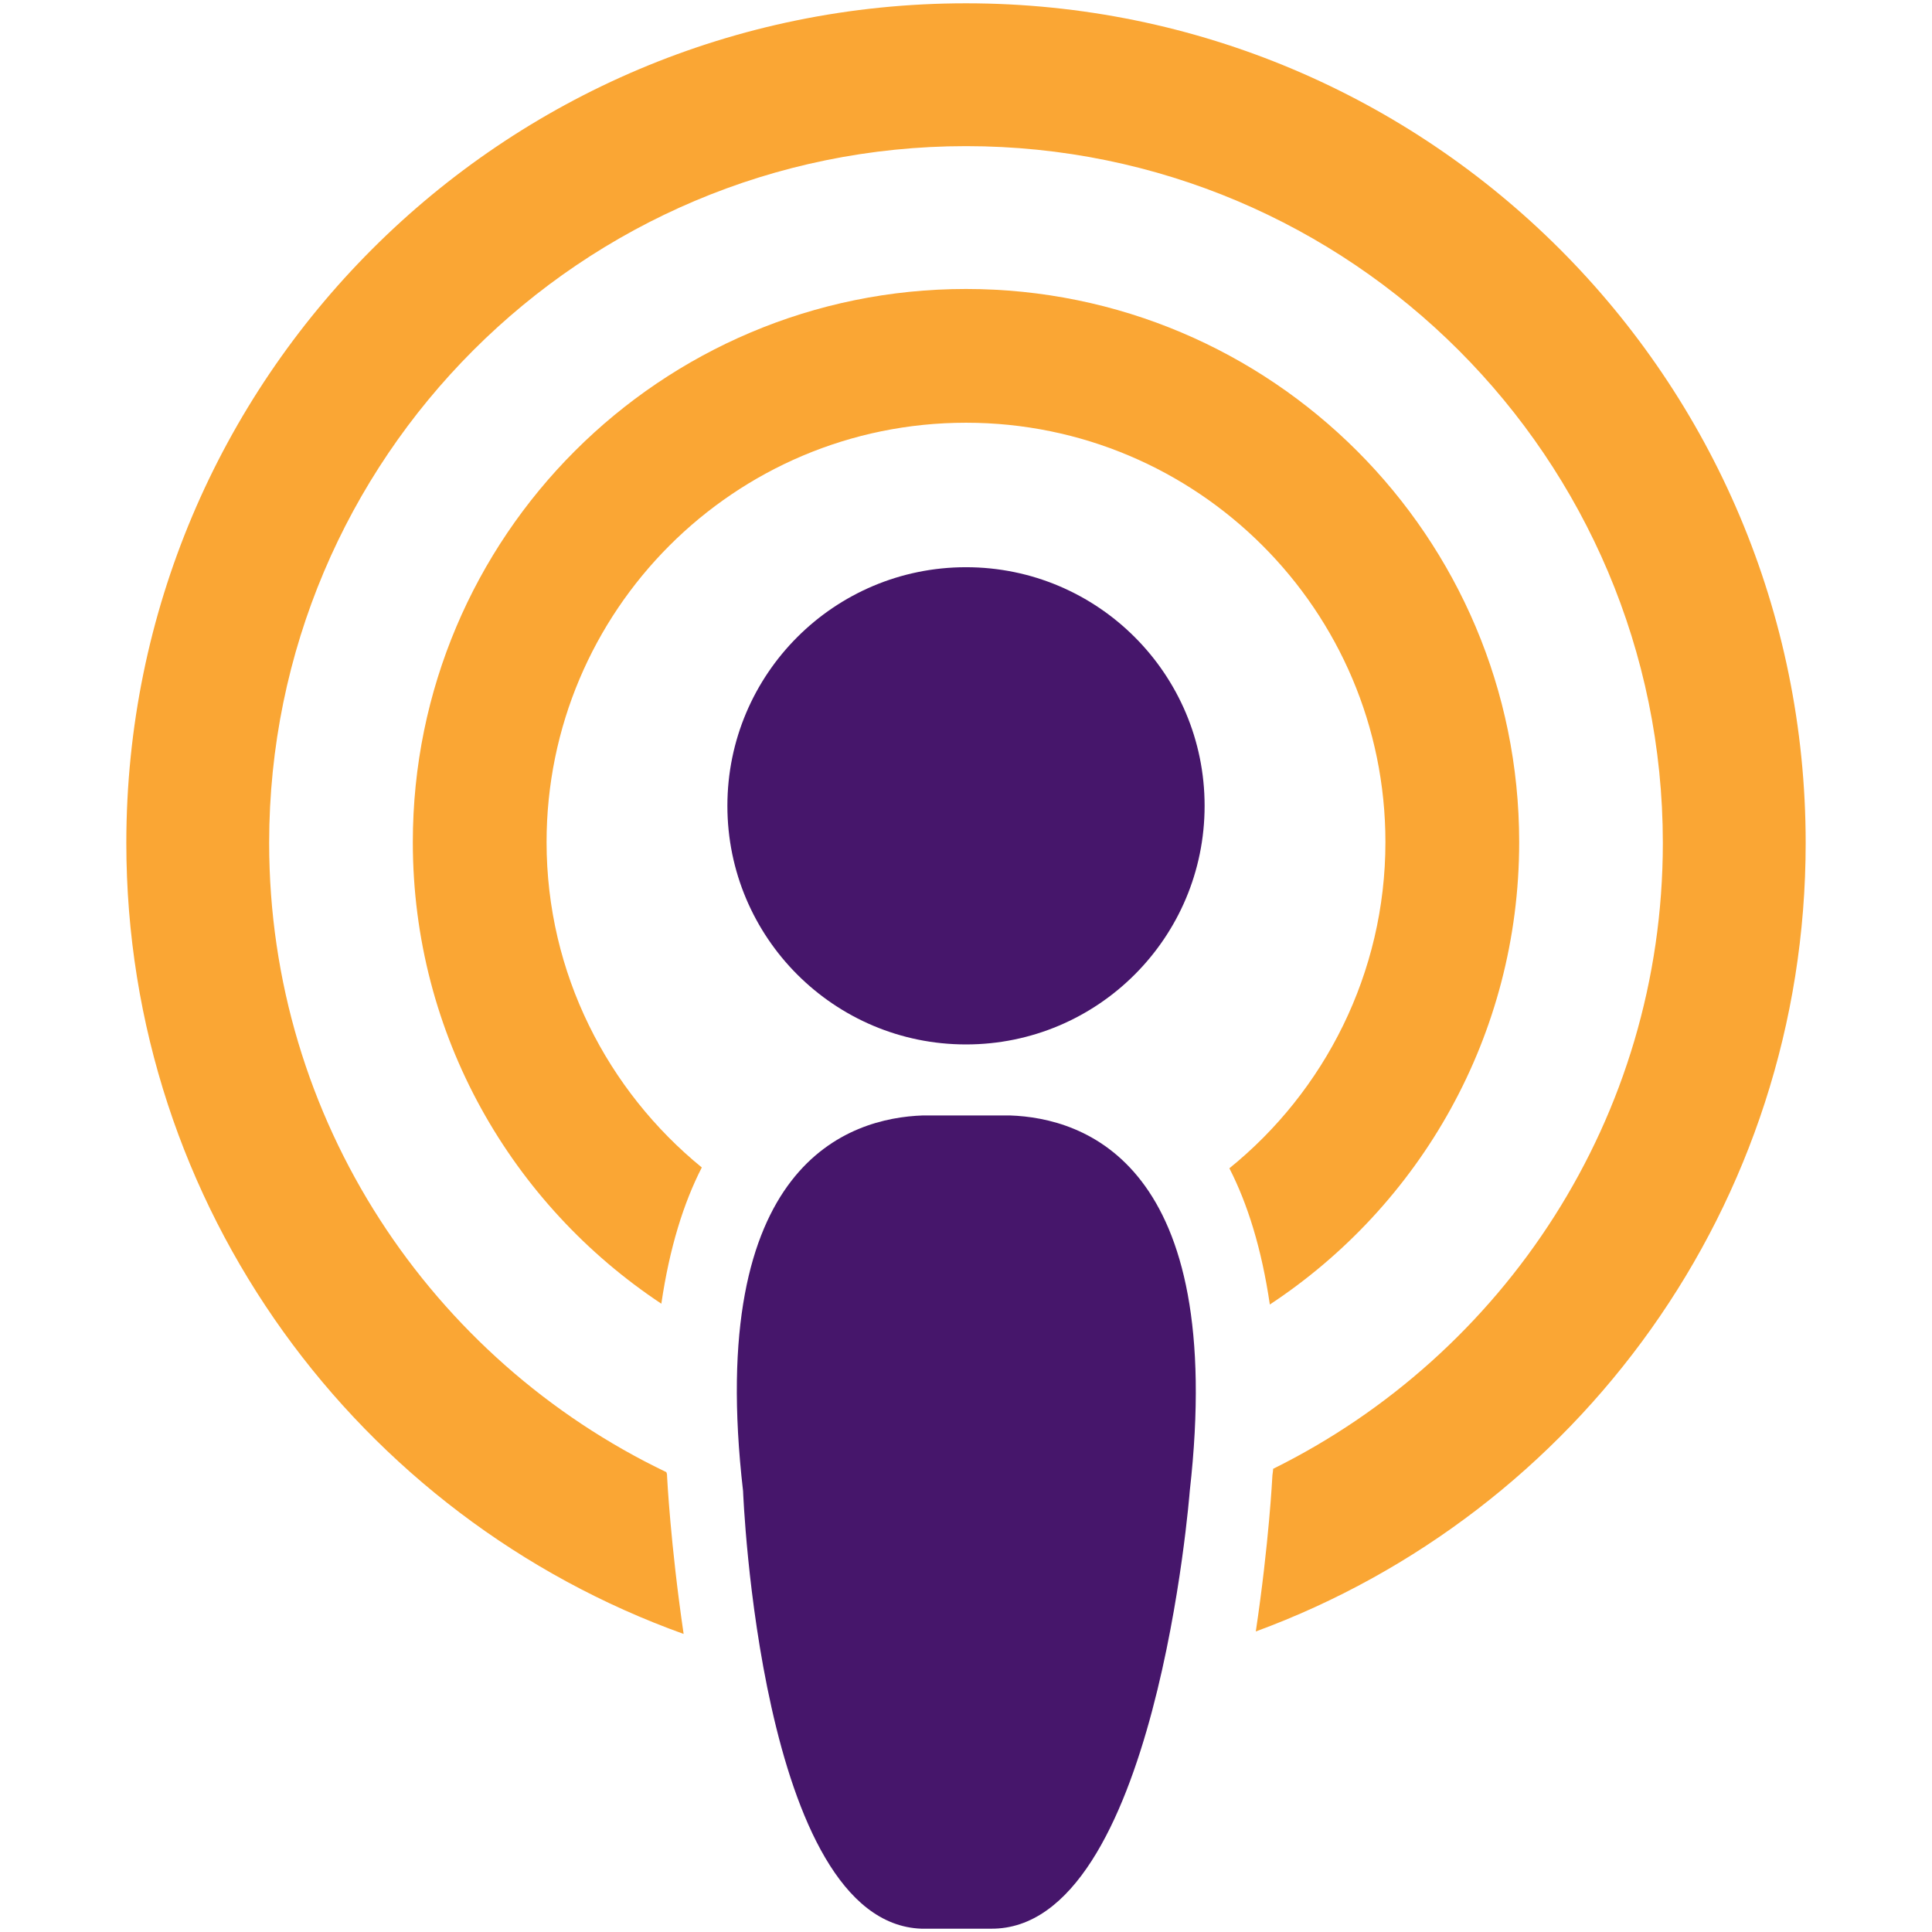 <?xml version="1.0" encoding="utf-8"?>
<!-- Generator: Adobe Illustrator 21.1.0, SVG Export Plug-In . SVG Version: 6.00 Build 0)  -->
<svg version="1.1" id="Layer_1" xmlns="http://www.w3.org/2000/svg" xmlns:xlink="http://www.w3.org/1999/xlink" x="0px" y="0px"
	 viewBox="0 0 234 234" style="enable-background:new 0 0 234 234;" xml:space="preserve">
<style type="text/css">
	.st0{fill:#FAA634;}
	.st1{fill:#46166B;}
</style>
<g>
	<path class="st0" d="M117,0.4C60.8,0.4,15.3,45.9,15.3,102.1c0,44.2,28.2,81.7,67.5,95.8c-1.6-10.9-2-19-2-19c0-0.2,0-0.4-0.1-0.6
		c-28.4-13.6-48.1-42.6-48.1-76.2c0-46.6,37.8-84.4,84.4-84.4c46.6,0,84.4,37.8,84.4,84.4c0,33.3-19.3,62-47.2,75.8
		c0,0.3-0.1,0.7-0.1,1c0,0-0.4,8-2,18.7c38.9-14.3,66.6-51.6,66.6-95.5C218.7,45.9,173.2,0.4,117,0.4z"/>
	<circle class="st1" cx="117" cy="97.6" r="28.9"/>
	<path class="st0" d="M148.9,141.5c2.2,4.3,3.9,9.7,4.9,16.5c18.2-12,30.2-32.6,30.2-56c0-37-30-67-67-67c-37,0-67,30-67,67
		c0,23.4,12,43.9,30.1,55.9c1-6.8,2.7-12.2,4.9-16.5c-11.4-9.3-18.8-23.5-18.8-39.4c0-28,22.7-50.8,50.8-50.8
		c28,0,50.8,22.7,50.8,50.8C167.8,117.9,160.4,132.2,148.9,141.5z"/>
	<path class="st1" d="M122.3,135.1L122.3,135.1l-10.5,0v0c-8.9,0.3-26.4,5.7-21.8,45.5c0,0,2,52.3,21.6,53v0h8.4v0
		c20,0.2,24.1-53,24.1-53C148.6,140.9,131.3,135.4,122.3,135.1z"/>
</g>
</svg>
